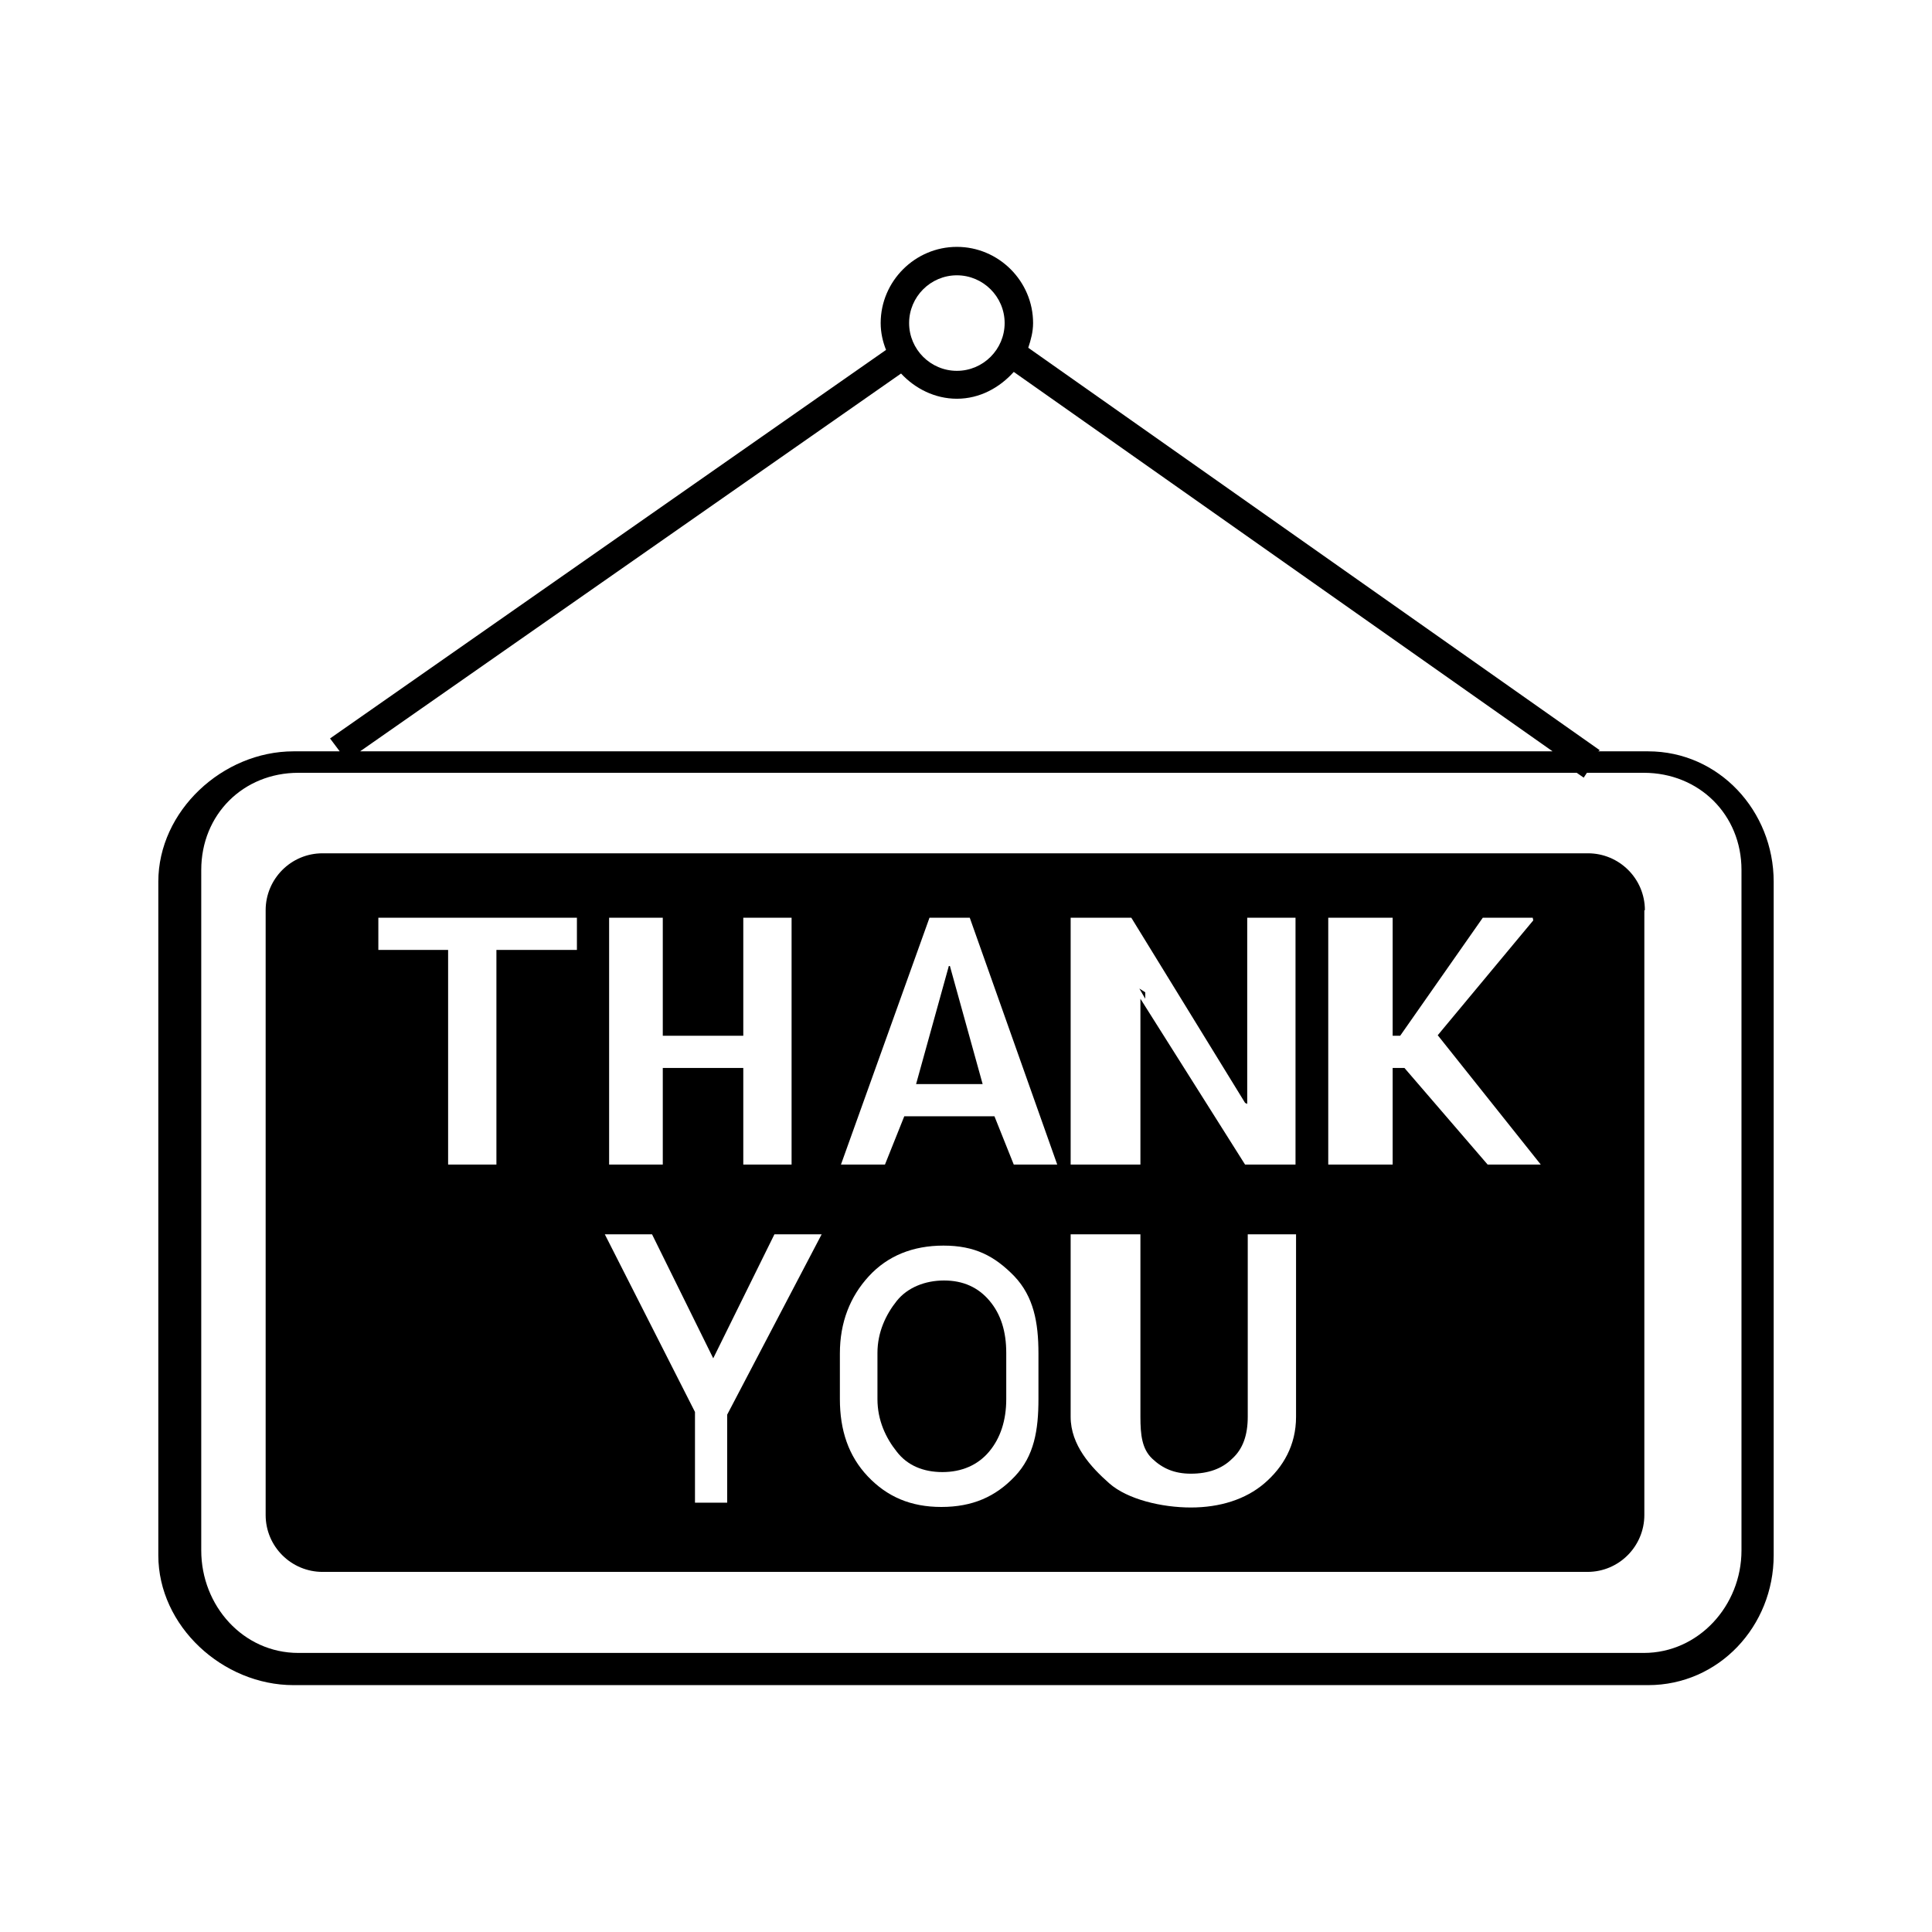 <?xml version="1.0" encoding="utf-8"?>
<!-- Generator: Adobe Illustrator 19.1.0, SVG Export Plug-In . SVG Version: 6.00 Build 0)  -->
<svg version="1.1" baseProfile="tiny" id="Layer_1" xmlns="http://www.w3.org/2000/svg" xmlns:xlink="http://www.w3.org/1999/xlink"
	 x="0px" y="0px" viewBox="0 0 360 360" xml:space="preserve">
<g>
	<path d="M307.1,140h-9.3l0.3-0.2l-106.5-75c0.5-1.5,0.9-3,0.9-4.6c0-7.8-6.4-14.2-14.2-14.2c-7.8,0-14.2,6.4-14.2,14.2
		c0,1.8,0.4,3.5,1,5L61.5,137.6l1.8,2.4h-8.6c-13.2,0-25.2,11.1-25.2,24.3v125.5c0,13.2,12,24.2,25.2,24.2h252.4
		c13.2,0,23.4-11,23.4-24.2V164.3C330.5,151.1,320.3,140,307.1,140z M178.3,51.3c4.9,0,8.9,4,8.9,8.9c0,4.9-4,8.9-8.9,8.9
		c-4.9,0-8.9-4-8.9-8.9C169.4,55.3,173.4,51.3,178.3,51.3z M167.9,69.6c2.6,2.8,6.3,4.7,10.4,4.7c4.3,0,8-2.1,10.6-5L289.3,140H67.1
		L167.9,69.6z M324.5,288.9c0,10.3-8,19.1-18.2,19.1H55.6c-10.3,0-18.1-8.8-18.1-19.1V162.1c0-10.3,7.8-18.1,18.1-18.1h238.2
		l1.3,0.9l0.6-0.9h10.6c10.3,0,18.2,7.8,18.2,18.1V288.9z"/>
	<polygon points="212.3,184.2 213.4,186.1 213.4,184.9 	"/>
	<path d="M306.5,169.6c0-5.9-4.8-10.6-10.6-10.6H60.1c-5.9,0-10.6,4.8-10.6,10.6v112.7c0,5.9,4.8,10.6,10.6,10.6h235.7
		c5.9,0,10.6-4.8,10.6-10.6V169.6z M113.5,171h10v22h15v-22h9v46h-9v-18h-15v18h-10V171z M107.5,177h-15v40h-9v-40h-13v-6h37V177z
		 M135.5,263.6V280h-6v-16.9L112.7,230h8.8l11.4,23.1l11.4-23.1h8.8L135.5,263.6z M193.5,260.7c0,5.8-0.8,10.6-4.4,14.4
		c-3.6,3.8-7.9,5.7-13.7,5.7c-5.7,0-10.1-1.9-13.7-5.7c-3.6-3.8-5.2-8.6-5.2-14.4v-8.5c0-5.8,1.9-10.6,5.4-14.4
		c3.5-3.8,8.2-5.7,13.9-5.7c5.8,0,9.5,1.9,13.2,5.7c3.6,3.8,4.5,8.6,4.5,14.4V260.7z M188.9,217l-3.6-9h-16.8l-3.6,9h-8.2l16.5-46
		h7.5l16.3,46H188.9z M241.5,264c0,5.3-2.4,9.4-5.9,12.4c-3.5,3-8.3,4.5-13.7,4.5c-5.4,0-11.8-1.5-15.2-4.5c-3.4-3-7.2-7.1-7.2-12.4
		v-34h13v34c0,3.4,0.3,6,2.2,7.8c1.9,1.8,4.1,2.8,7.2,2.8c3.2,0,5.8-0.9,7.7-2.8c2-1.8,2.9-4.4,2.9-7.8v-34h9V264z M241.5,217H232
		l-19.5-30.9V217h-13v-46h11.3l21.2,34.5l0.4,0.2V171h9V217z M277.2,217l-15.5-18h-2.2v18h-12v-46h12v22h1.4l15.4-22h9.3l0.1,0.5
		l-17.8,21.4l19.2,24.1H277.2z"/>
	<polygon points="176.8,180 170.7,202 183.1,202 177,180 	"/>
	<path d="M175.9,238.6c-3.5,0-6.8,1.3-8.8,3.8c-2,2.5-3.6,5.8-3.6,9.7v8.6c0,4,1.6,7.3,3.6,9.8c2,2.6,5,3.8,8.5,3.8
		c3.6,0,6.6-1.3,8.7-3.8c2.1-2.5,3.2-5.8,3.2-9.8v-8.6c0-4-1-7.2-3.1-9.7C182.3,239.9,179.5,238.6,175.9,238.6z"/>
</g>
</svg>
